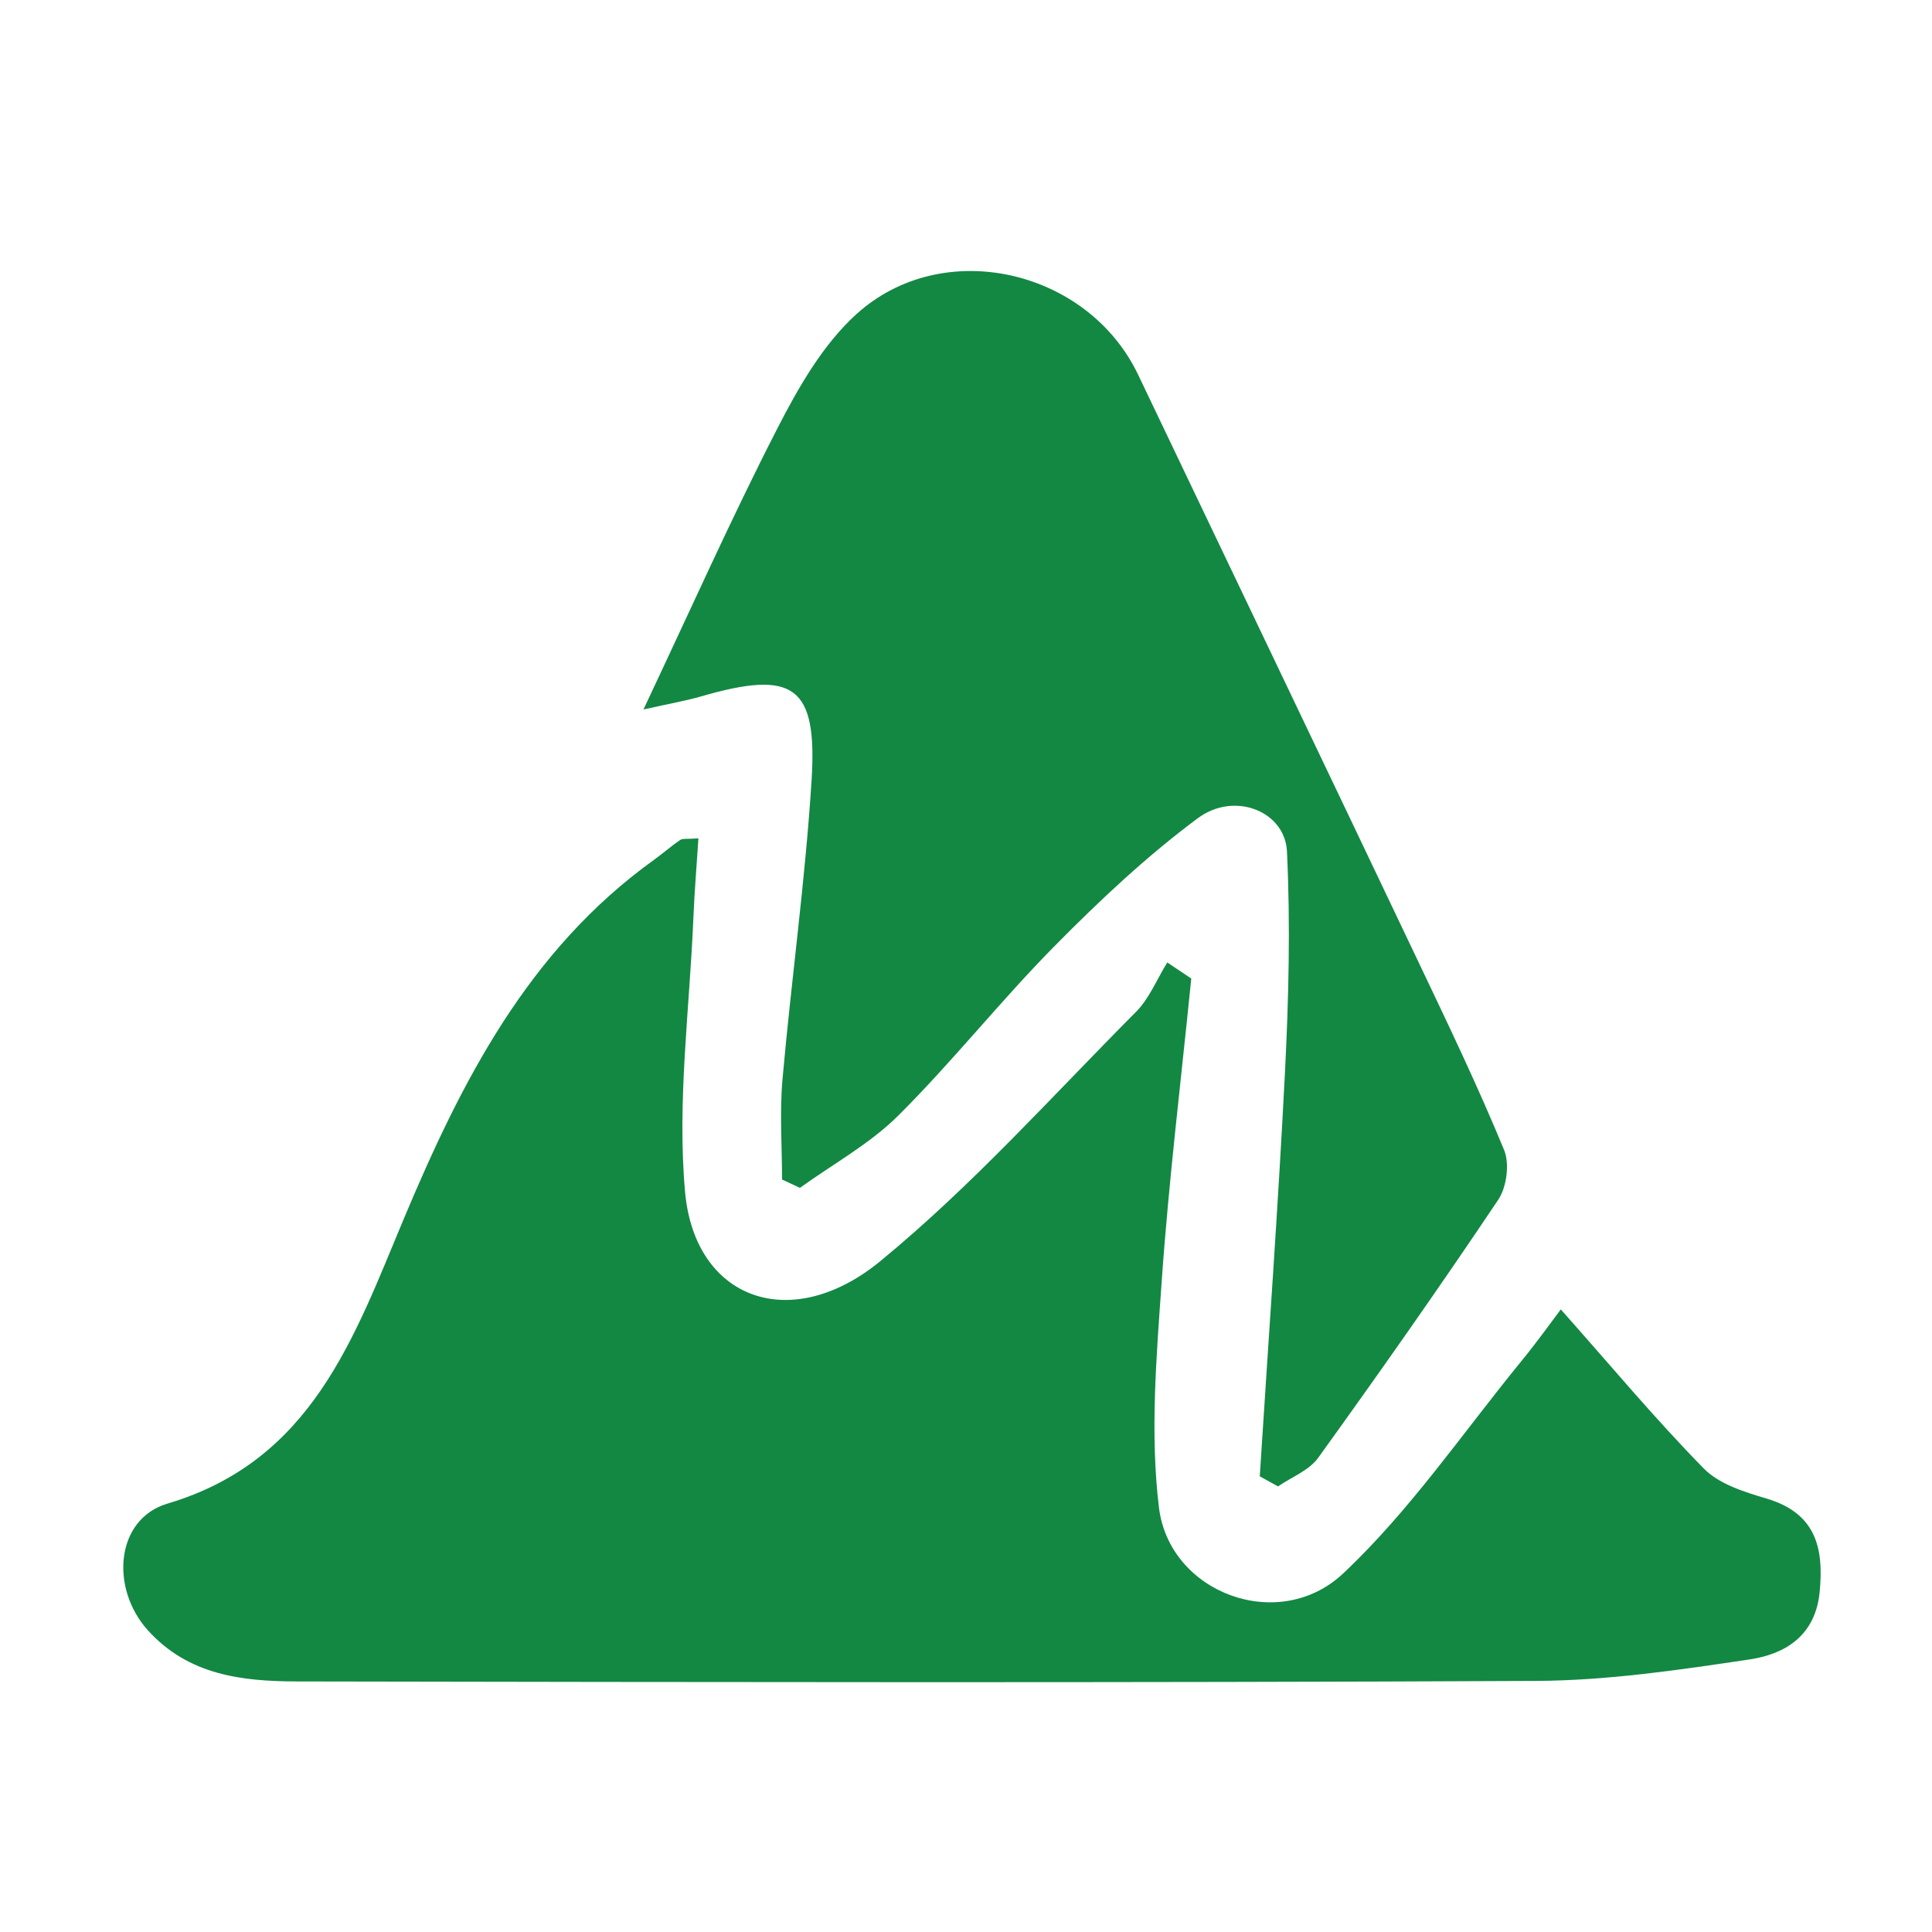 <?xml version="1.0" encoding="UTF-8"?>
<svg id="Layer_1" data-name="Layer 1" xmlns="http://www.w3.org/2000/svg" viewBox="0 0 512 512" width="24" height="24">
  <defs>
    <style>
      .cls-1 {
        fill: #128843;
        stroke-width: 0px;
      }
    </style>
  </defs>
  <path class="cls-1" d="M315.7,259.29c-2.68,26.81-5.97,53.57-7.85,80.43-1.39,19.88-3.1,40.15-.72,59.77,2.77,22.75,31.76,33.51,48.79,17.52,17.74-16.66,31.74-37.32,47.27-56.31,4.31-5.27,8.27-10.83,10.44-13.7,13.28,14.96,25.06,29.1,37.91,42.19,4.06,4.13,10.74,6.2,16.6,7.94,13.04,3.87,15.25,12.99,14.08,24.84-1.14,11.48-9.12,16.38-18.47,17.78-18.78,2.81-37.78,5.62-56.71,5.71-109.44.52-218.88.33-328.31.14-14.51-.03-28.82-1.63-39.59-13.61-9.98-11.1-8.55-29.43,5.27-33.53,38.32-11.37,49.45-44.09,62.54-75.32,15.35-36.6,33.02-71.29,66.33-95.25,2.37-1.7,4.56-3.65,6.97-5.29.66-.45,1.8-.2,4.84-.43-.46,7.16-1.04,14.07-1.33,21-1,24.25-4.36,48.72-2.21,72.69,2.56,28.5,28.01,37.84,51.75,18.35,24.29-19.94,45.48-43.67,67.74-66.04,3.56-3.58,5.57-8.7,8.3-13.11,2.11,1.41,4.22,2.83,6.33,4.24Z"/>
  <path class="cls-1" d="M333.85,391.26c2.27-35.75,4.88-71.49,6.69-107.26.98-19.43,1.45-38.96.52-58.37-.51-10.65-13.91-16.01-23.62-8.8-13.56,10.07-26.03,21.8-37.92,33.84-14.32,14.49-27.02,30.58-41.45,44.95-7.56,7.53-17.31,12.85-26.08,19.17-1.58-.74-3.16-1.48-4.74-2.21,0-8.86-.66-17.77.12-26.56,2.35-26.45,6.05-52.8,7.71-79.28,1.57-25.09-4.82-29.28-29.24-22.2-4.02,1.16-8.16,1.87-15.32,3.48,12.46-26.37,23.29-50.7,35.43-74.37,5.6-10.93,12.11-22.35,21.03-30.42,22.97-20.79,61.31-11.83,74.63,16.06,24.97,52.3,50,104.58,74.9,156.91,7.64,16.06,15.32,32.12,22.09,48.55,1.5,3.65.69,9.84-1.55,13.19-15.48,23.09-31.47,45.84-47.72,68.39-2.41,3.35-7.04,5.1-10.65,7.58l-4.82-2.67Z"/>
</svg>